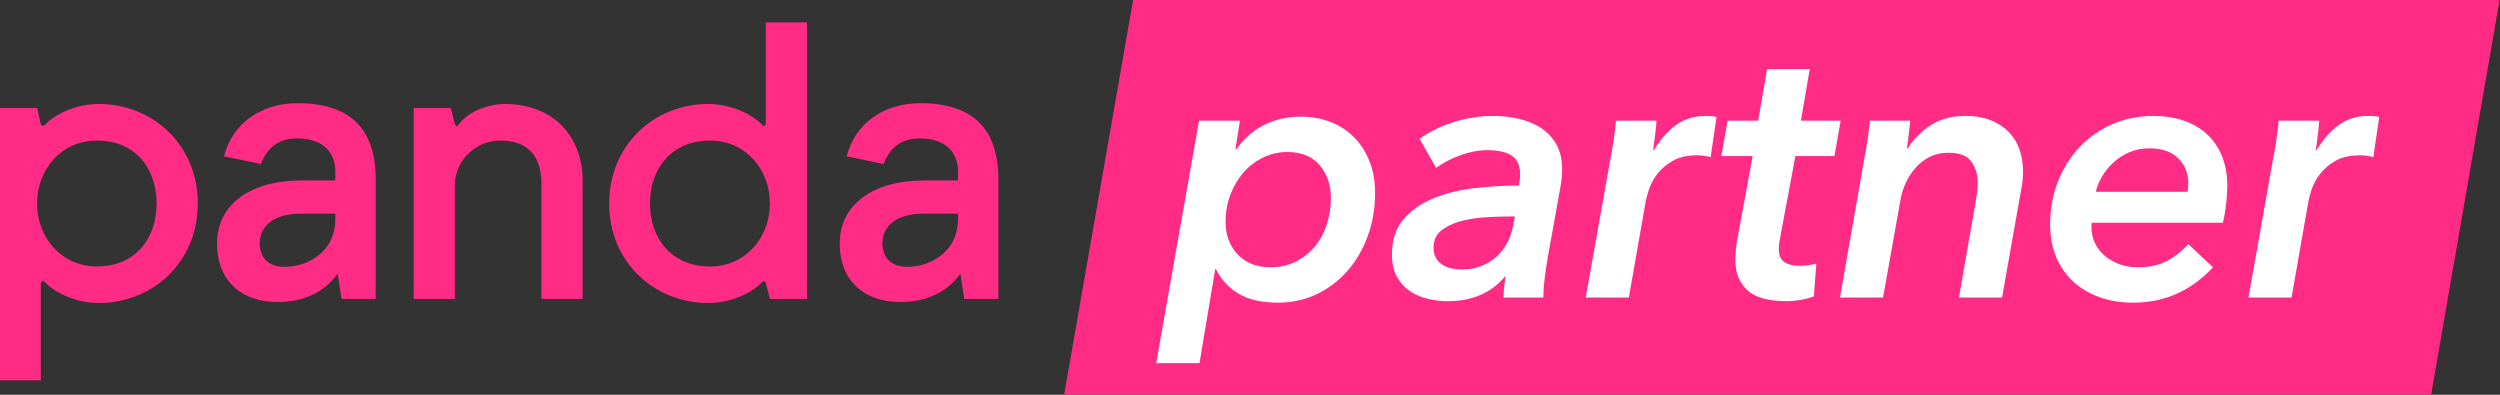 <svg width="152" height="24" viewBox="0 0 152 24" fill="none" xmlns="http://www.w3.org/2000/svg">
  <rect x="0" y="0" width="152" height="24" fill="#333333" stroke="none"/>
  <path d="M64.701 24L68.893 0H151.974L147.812 24H64.701Z" fill="#FF2B85"/>
  <path d="M92.355 11.28C92.385 11.101 92.403 10.963 92.411 10.866C92.418 10.769 92.422 10.676 92.422 10.586C92.422 10.064 92.254 9.69 91.918 9.466C91.583 9.243 91.086 9.131 90.429 9.131C89.906 9.131 89.365 9.231 88.805 9.433C88.246 9.635 87.749 9.892 87.316 10.206L86.308 8.437C86.92 8.004 87.618 7.664 88.402 7.417C89.186 7.171 89.988 7.048 90.81 7.048C91.317 7.048 91.821 7.104 92.321 7.216C92.821 7.328 93.269 7.511 93.665 7.764C94.06 8.018 94.378 8.35 94.617 8.761C94.855 9.172 94.975 9.683 94.975 10.295C94.975 10.429 94.967 10.594 94.952 10.788C94.937 10.982 94.915 11.154 94.885 11.303L94.101 15.67C94.027 16.088 93.963 16.521 93.911 16.969C93.859 17.417 93.833 17.79 93.833 18.088H91.414C91.414 17.685 91.459 17.26 91.549 16.812H91.504C90.667 17.812 89.503 18.312 88.01 18.312C87.637 18.312 87.249 18.268 86.846 18.178C86.443 18.088 86.077 17.936 85.748 17.719C85.42 17.503 85.151 17.212 84.942 16.845C84.733 16.48 84.629 16.021 84.629 15.468C84.629 14.588 84.864 13.875 85.334 13.329C85.805 12.785 86.413 12.359 87.159 12.053C87.906 11.747 88.738 11.542 89.656 11.437C90.575 11.333 91.474 11.28 92.355 11.28ZM91.795 13.161C91.287 13.161 90.761 13.18 90.216 13.217C89.671 13.255 89.171 13.341 88.716 13.475C88.26 13.61 87.887 13.8 87.596 14.046C87.305 14.292 87.159 14.625 87.159 15.043C87.159 15.297 87.208 15.509 87.305 15.681C87.402 15.853 87.533 15.991 87.697 16.095C87.861 16.2 88.048 16.274 88.257 16.319C88.466 16.364 88.682 16.386 88.906 16.386C89.309 16.386 89.686 16.319 90.037 16.185C90.388 16.05 90.694 15.868 90.956 15.636C91.216 15.405 91.433 15.136 91.605 14.83C91.776 14.524 91.899 14.192 91.974 13.833L92.109 13.162H91.795V13.161Z" fill="white"/>
  <path d="M100.558 9.13C100.931 8.503 101.372 7.999 101.88 7.618C102.387 7.237 102.999 7.047 103.716 7.047C103.82 7.047 103.932 7.051 104.052 7.058C104.171 7.066 104.276 7.084 104.365 7.114L104.007 9.555C103.842 9.511 103.697 9.481 103.57 9.466C103.443 9.451 103.32 9.443 103.201 9.443C102.589 9.443 102.088 9.555 101.7 9.779C101.312 10.003 100.998 10.272 100.76 10.585C100.521 10.899 100.349 11.22 100.245 11.548C100.14 11.877 100.073 12.139 100.043 12.332L99.035 18.088H96.415L97.915 9.645C97.975 9.361 98.038 8.995 98.106 8.548C98.173 8.099 98.221 7.697 98.251 7.338H100.715C100.715 7.413 100.707 7.525 100.692 7.674C100.677 7.824 100.659 7.988 100.636 8.167C100.614 8.346 100.592 8.522 100.569 8.693C100.547 8.865 100.528 9.011 100.513 9.13H100.558L100.558 9.13Z" fill="white"/>
  <path d="M104.658 9.488L105.039 7.337H106.898L107.435 4.202H110.033L109.495 7.337H111.914L111.533 9.488H109.16L108.219 14.515C108.174 14.737 108.152 14.945 108.152 15.138C108.152 15.523 108.267 15.79 108.499 15.939C108.73 16.087 109.04 16.161 109.428 16.161C109.607 16.161 109.783 16.148 109.954 16.123C110.126 16.097 110.286 16.065 110.436 16.027L110.279 18.02C110.055 18.109 109.79 18.18 109.484 18.233C109.178 18.285 108.898 18.311 108.644 18.311C107.51 18.311 106.704 18.084 106.226 17.63C105.748 17.175 105.509 16.576 105.509 15.831C105.509 15.623 105.521 15.396 105.543 15.15C105.565 14.904 105.599 14.677 105.644 14.469L106.562 9.487H104.658V9.488Z" fill="white"/>
  <path d="M115.992 9.018C116.365 8.435 116.839 7.962 117.414 7.595C117.989 7.23 118.679 7.047 119.485 7.047C120.083 7.047 120.602 7.136 121.042 7.316C121.482 7.495 121.848 7.734 122.139 8.032C122.43 8.331 122.647 8.686 122.789 9.096C122.93 9.507 123.001 9.936 123.001 10.384C123.001 10.757 122.971 11.093 122.912 11.392L121.725 18.088H119.105L120.135 12.175C120.165 11.996 120.191 11.817 120.213 11.638C120.236 11.459 120.247 11.28 120.247 11.101C120.247 10.623 120.12 10.201 119.866 9.835C119.612 9.469 119.149 9.287 118.478 9.287C118.044 9.287 117.664 9.369 117.335 9.533C117.007 9.697 116.72 9.918 116.473 10.194C116.227 10.47 116.025 10.78 115.869 11.123C115.712 11.467 115.603 11.817 115.544 12.175L114.491 18.088H111.871L113.349 9.645C113.408 9.361 113.472 8.995 113.54 8.548C113.607 8.099 113.655 7.697 113.685 7.338H116.148C116.133 7.503 116.104 7.76 116.059 8.111C116.014 8.462 115.977 8.764 115.947 9.018H115.992L115.992 9.018Z" fill="white"/>
  <path d="M127.18 13.542C127.165 13.617 127.158 13.699 127.158 13.788C127.158 14.147 127.229 14.475 127.371 14.774C127.512 15.073 127.71 15.33 127.964 15.546C128.218 15.763 128.516 15.935 128.86 16.062C129.203 16.189 129.577 16.252 129.98 16.252C130.666 16.252 131.252 16.125 131.738 15.871C132.223 15.617 132.659 15.274 133.048 14.841L134.548 16.252C133.219 17.685 131.599 18.402 129.688 18.402C128.957 18.402 128.285 18.293 127.672 18.077C127.06 17.861 126.53 17.551 126.083 17.148C125.635 16.745 125.284 16.249 125.03 15.659C124.776 15.069 124.649 14.393 124.649 13.632C124.649 12.706 124.806 11.844 125.12 11.045C125.433 10.247 125.87 9.549 126.43 8.951C126.99 8.355 127.654 7.888 128.423 7.552C129.191 7.216 130.031 7.048 130.942 7.048C131.584 7.048 132.177 7.137 132.722 7.317C133.267 7.496 133.741 7.764 134.145 8.123C134.548 8.481 134.861 8.929 135.085 9.466C135.309 10.004 135.421 10.631 135.421 11.348C135.421 11.587 135.398 11.919 135.354 12.344C135.309 12.77 135.242 13.169 135.152 13.542H127.18L127.18 13.542ZM133.003 11.661C133.018 11.557 133.029 11.459 133.037 11.37C133.044 11.28 133.048 11.191 133.048 11.101C133.048 10.519 132.842 10.026 132.432 9.623C132.021 9.22 131.443 9.019 130.696 9.019C130.234 9.019 129.815 9.101 129.442 9.265C129.069 9.43 128.744 9.642 128.468 9.903C128.192 10.165 127.964 10.452 127.785 10.766C127.606 11.079 127.486 11.378 127.427 11.661H133.003V11.661Z" fill="white"/>
  <path d="M140.85 9.13C141.223 8.503 141.664 7.999 142.172 7.618C142.679 7.237 143.291 7.047 144.008 7.047C144.112 7.047 144.224 7.051 144.344 7.058C144.463 7.066 144.568 7.084 144.657 7.114L144.299 9.555C144.134 9.511 143.989 9.481 143.862 9.466C143.735 9.451 143.612 9.443 143.493 9.443C142.881 9.443 142.38 9.555 141.992 9.779C141.604 10.003 141.29 10.272 141.052 10.585C140.813 10.899 140.641 11.22 140.537 11.548C140.432 11.877 140.365 12.139 140.335 12.332L139.327 18.088H136.707L138.207 9.645C138.267 9.361 138.331 8.995 138.398 8.548C138.465 8.099 138.513 7.697 138.543 7.338H141.007C141.007 7.413 140.999 7.525 140.984 7.674C140.969 7.824 140.951 7.988 140.928 8.167C140.906 8.346 140.884 8.522 140.861 8.693C140.839 8.865 140.82 9.011 140.805 9.13H140.85L140.85 9.13Z" fill="white"/>
  <path d="M72.928 22.077L73.886 16.364H73.931C74.245 16.998 74.704 17.496 75.309 17.858C75.913 18.22 76.708 18.401 77.694 18.401C78.559 18.401 79.354 18.225 80.079 17.875C80.803 17.524 81.426 17.046 81.949 16.442C82.471 15.837 82.878 15.132 83.169 14.325C83.46 13.519 83.606 12.653 83.606 11.727C83.606 11.041 83.497 10.414 83.281 9.846C83.065 9.279 82.759 8.791 82.363 8.38C81.967 7.969 81.49 7.652 80.93 7.428C80.37 7.204 79.746 7.092 79.06 7.092C78.253 7.092 77.515 7.264 76.843 7.607C76.171 7.95 75.618 8.436 75.186 9.063H75.118L75.387 7.338H72.901L70.298 22.077H72.928ZM74.805 11.842C74.999 11.329 75.264 10.879 75.6 10.492C75.935 10.105 76.335 9.8 76.798 9.577C77.26 9.353 77.753 9.242 78.276 9.242C79.127 9.242 79.78 9.51 80.235 10.045C80.691 10.581 80.919 11.243 80.919 12.032C80.919 12.613 80.832 13.16 80.661 13.673C80.489 14.187 80.243 14.633 79.922 15.012C79.6 15.392 79.213 15.693 78.758 15.916C78.302 16.14 77.798 16.251 77.246 16.251C76.409 16.251 75.746 15.991 75.253 15.47C74.76 14.949 74.514 14.279 74.514 13.46C74.514 12.895 74.611 12.356 74.805 11.842H74.805Z" fill="white"/>
  <path d="M0 6.569H2.255L2.48 7.557L2.63 7.68L2.756 7.557C3.507 6.816 4.76 6.322 6.012 6.322C9.269 6.322 12.025 8.791 12.025 12.372C12.025 15.952 9.269 18.422 6.012 18.422C4.785 18.422 3.507 17.928 2.756 17.187L2.63 17.063L2.48 17.187V23.123H0V6.569ZM5.887 16.199C8.267 16.199 9.52 14.47 9.52 12.372C9.52 10.273 8.267 8.544 5.887 8.544C3.758 8.544 2.255 10.273 2.255 12.372C2.255 14.47 3.758 16.199 5.887 16.199Z" fill="#FF2B85"/>
  <path d="M18.336 10.97H20.388V10.458C20.388 9.064 19.421 8.413 18.077 8.413C16.992 8.413 16.261 8.924 15.86 9.97L13.62 9.505C14.115 7.53 15.837 6.274 18.1 6.274C21.261 6.274 22.841 7.809 22.841 10.9V18.175H20.765L20.53 16.641C19.704 17.78 18.478 18.361 16.851 18.361C14.752 18.361 13.195 17.129 13.195 14.805C13.195 12.411 15.247 10.97 18.336 10.97ZM17.275 16.223C18.101 16.223 18.832 15.967 19.445 15.456C20.082 14.921 20.388 14.2 20.388 13.247V12.992H18.242C16.733 12.992 15.79 13.689 15.79 14.805C15.79 15.641 16.308 16.222 17.275 16.222V16.223Z" fill="#FF2B85"/>
  <path d="M25.152 6.569H27.407L27.657 7.557L27.783 7.68L27.908 7.557C28.409 6.816 29.662 6.322 30.664 6.322C33.67 6.322 35.424 8.298 35.424 11.014V18.174H32.919V11.014C32.843 9.433 32.067 8.544 30.413 8.544C28.935 8.544 27.708 9.73 27.657 11.162V18.174H25.152V6.569Z" fill="#FF2B85"/>
  <path d="M49.064 18.175H46.809L46.559 17.187L46.434 17.064L46.309 17.187C45.557 17.928 44.304 18.422 43.052 18.422C39.795 18.422 37.039 15.953 37.039 12.372C37.039 8.792 39.795 6.322 43.052 6.322C44.279 6.322 45.557 6.816 46.309 7.557L46.434 7.681L46.559 7.557V1.363H49.064V18.175ZM43.177 8.545C40.797 8.545 39.519 10.274 39.519 12.372C39.519 14.471 40.797 16.2 43.177 16.2C45.306 16.2 46.809 14.471 46.809 12.372C46.809 10.274 45.306 8.545 43.177 8.545Z" fill="#FF2B85"/>
  <path d="M56.197 10.97H58.248V10.458C58.248 9.064 57.282 8.413 55.937 8.413C54.852 8.413 54.121 8.924 53.72 9.97L51.48 9.505C51.975 7.53 53.697 6.274 55.961 6.274C59.121 6.274 60.701 7.809 60.701 10.9V18.175H58.626L58.39 16.641C57.565 17.78 56.338 18.361 54.711 18.361C52.612 18.361 51.056 17.129 51.056 14.805C51.056 12.411 53.108 10.97 56.197 10.97ZM55.136 16.223C55.961 16.223 56.692 15.967 57.305 15.456C57.942 14.921 58.248 14.2 58.248 13.247V12.992H56.102C54.593 12.992 53.65 13.689 53.65 14.805C53.65 15.641 54.169 16.222 55.136 16.222V16.223Z" fill="#FF2B85"/>
  </svg>
